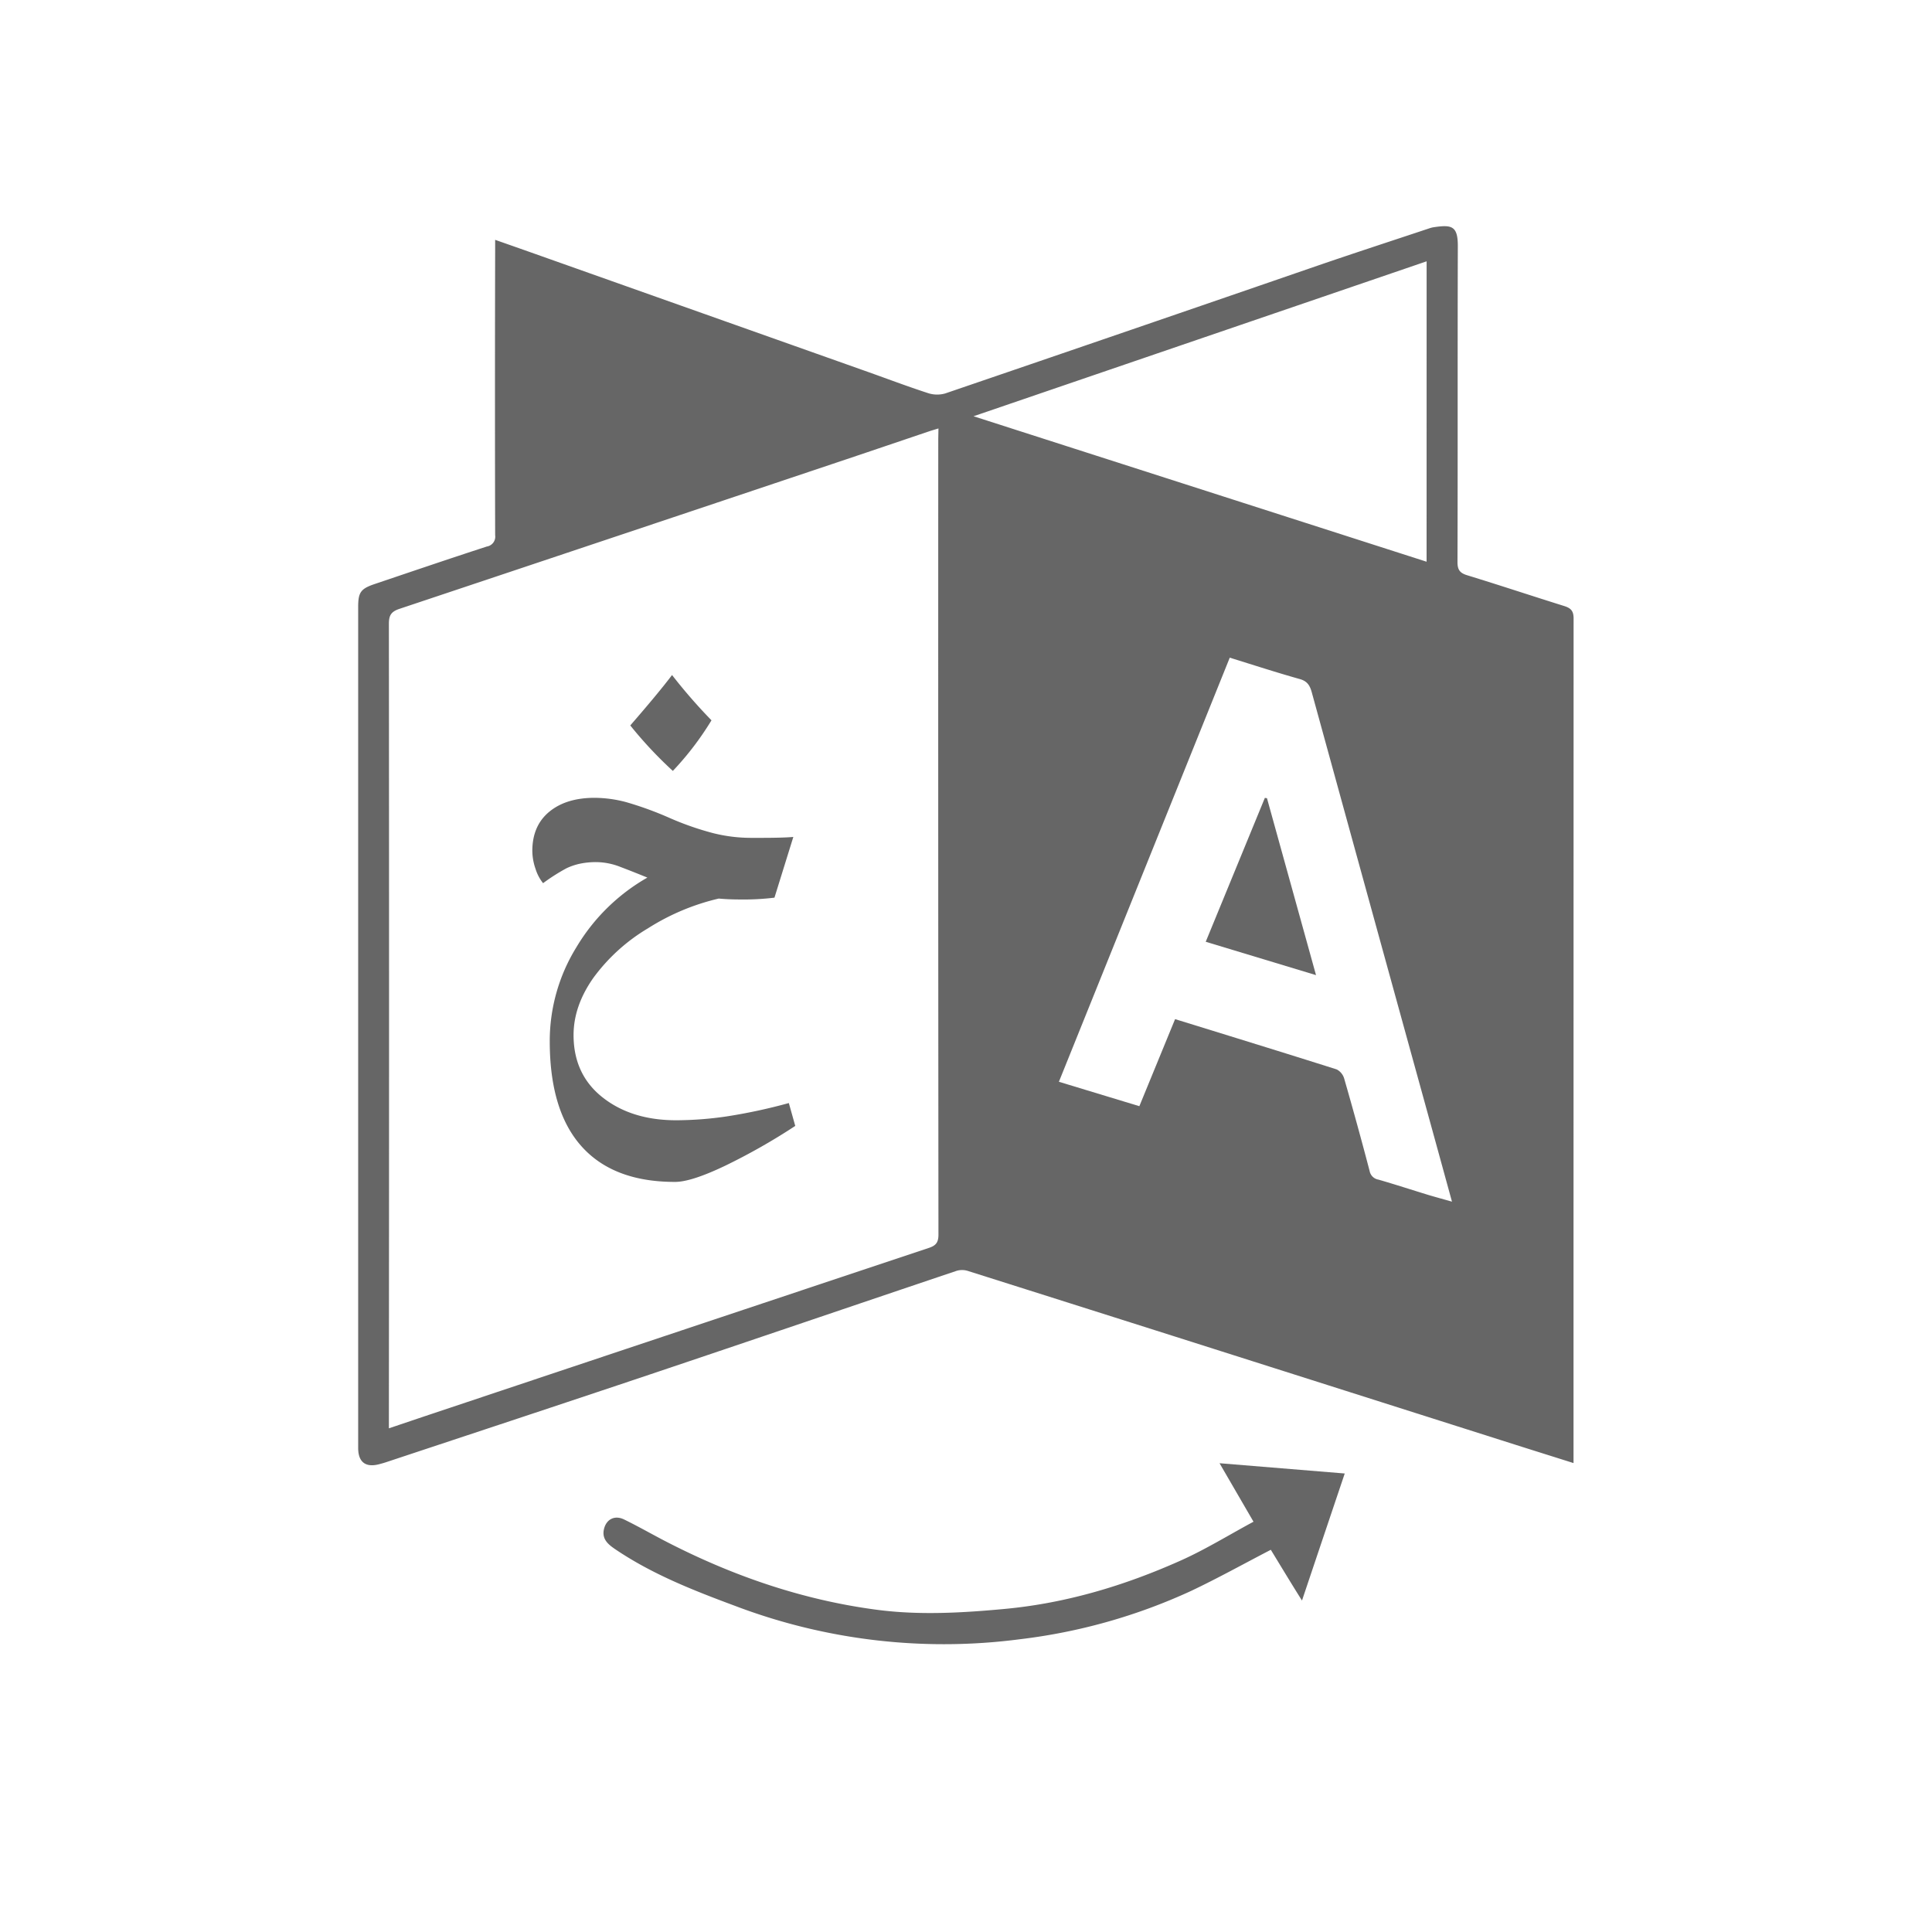 <svg id="Layer_1" data-name="Layer 1" xmlns="http://www.w3.org/2000/svg" viewBox="0 0 512 512"><defs><style>.cls-1{fill:#666;}</style></defs><path class="cls-1" d="M417,387.73c-5.39-1.7-10.43-3.28-15.47-4.88L311.1,354.11q-27.32-8.67-54.64-17.31a5.1,5.1,0,0,0-3,0c-27.09,9.12-54.14,18.35-81.23,27.45-23.2,7.79-46.44,15.46-69.67,23.17-.68.23-1.38.43-2.08.61-3.59.95-5.56-.56-5.56-4.3q0-111.43,0-222.88c0-3.92.69-4.84,4.47-6.11,9.87-3.33,19.73-6.69,29.64-9.91a2.64,2.64,0,0,0,2.19-3q-.09-37.64,0-75.27v-3c4.25,1.49,8.29,2.91,12.32,4.34l85.34,30.26c5.67,2,11.31,4.15,17,6a7.77,7.77,0,0,0,4.6.11q49.58-16.93,99.08-34c9.71-3.33,19.47-6.51,29.2-9.75a6.93,6.93,0,0,1,1.17-.3c4.78-.71,6.42-.38,6.41,5-.09,27.91,0,55.82-.09,83.73,0,2,.58,2.89,2.54,3.49,8.59,2.63,17.12,5.47,25.7,8.15,1.75.55,2.53,1.25,2.53,3.31Q417,274.44,417,385ZM248.7,113.54c-1.09.34-1.84.55-2.57.8-7.23,2.44-14.46,4.9-21.7,7.33q-59.25,19.87-118.54,39.67c-2.29.76-2.83,1.78-2.83,4q.09,105,0,210.05v3.13c4.26-1.43,8.19-2.77,12.13-4.08q65.49-21.9,131-43.74c1.95-.65,2.51-1.55,2.51-3.56q-.09-105.37-.05-210.77Zm31.92,173.14,21.32,6.47,9.47-23.07c14.39,4.45,28.64,8.83,42.84,13.33a4,4,0,0,1,2,2.51q3.5,12.15,6.71,24.39a2.85,2.85,0,0,0,2.33,2.3c4.48,1.29,8.9,2.74,13.36,4.1,2,.59,3.92,1.11,6.14,1.74-2.61-9.5-5.11-18.62-7.63-27.74q-14.79-53.61-29.53-107.25c-.52-1.89-1.26-3-3.27-3.53-6.15-1.73-12.22-3.71-18.46-5.64C310.79,211.8,295.77,249.09,280.62,286.68ZM378.07,69.25,258,110.31l120.06,38.55Z"/><path class="cls-1" d="M336.78,410.71c-7.2,3.73-14.07,7.56-21.17,10.92a150.91,150.91,0,0,1-45.27,12.78,155.78,155.78,0,0,1-75.45-8.8c-11.08-4.12-22.06-8.41-31.92-15.1-1.86-1.27-3.52-2.68-2.91-5.28s2.83-3.79,5.36-2.54c4,1.95,7.8,4.16,11.74,6.17,17.44,8.92,35.79,15.2,55.24,17.75,11.2,1.47,22.5.83,33.77-.22,16.37-1.52,31.86-6.18,46.75-12.84,6.57-2.94,12.73-6.76,19.27-10.28l-9-15.5,33.18,2.72c-3.77,11.19-7.48,22.21-11.33,33.67C342,419.33,339.34,414.9,336.78,410.71Z"/><path class="cls-1" d="M335.76,211.53c4.31,15.49,8.61,31,13,46.89l-29.23-8.84,15.67-38.13Z"/><path class="cls-1" d="M157.58,211.43q-7.52,0-12,3.68t-4.51,10.33a14.76,14.76,0,0,0,.85,4.81,11.53,11.53,0,0,0,2,3.8,52,52,0,0,1,6.18-3.94,16.07,16.07,0,0,1,3.6-1.22,20.44,20.44,0,0,1,4.37-.42,17.71,17.71,0,0,1,6.28,1.25q3.3,1.25,7.21,2.85A51.72,51.72,0,0,0,152.77,251a47.33,47.33,0,0,0-7.08,24.93q0,18.46,8.44,27.88t24.76,9.41q4.32,0,13.31-4.3a164.19,164.19,0,0,0,18.55-10.54l-1.7-6.06a145.82,145.82,0,0,1-16.6,3.56,93.43,93.43,0,0,1-13.25,1q-11.83,0-19.51-6.06T152,274.31q0-7.71,5.25-15.17A48.86,48.86,0,0,1,171.74,246a60.6,60.6,0,0,1,18.73-7.87c1.78.16,3.66.24,5.61.24a67.23,67.23,0,0,0,9.16-.48l5-16.09c-1.79.16-4.72.24-8.81.24H199a41.18,41.18,0,0,1-10.13-1.28,78.1,78.1,0,0,1-11.43-4A90.6,90.6,0,0,0,166,212.59a33,33,0,0,0-8.44-1.16m20.54-32.54q-3.6,4.76-11.07,13.36a108.59,108.59,0,0,0,11.28,12.05,79.27,79.27,0,0,0,10.24-13.41,142.67,142.67,0,0,1-10.45-12"/></svg>